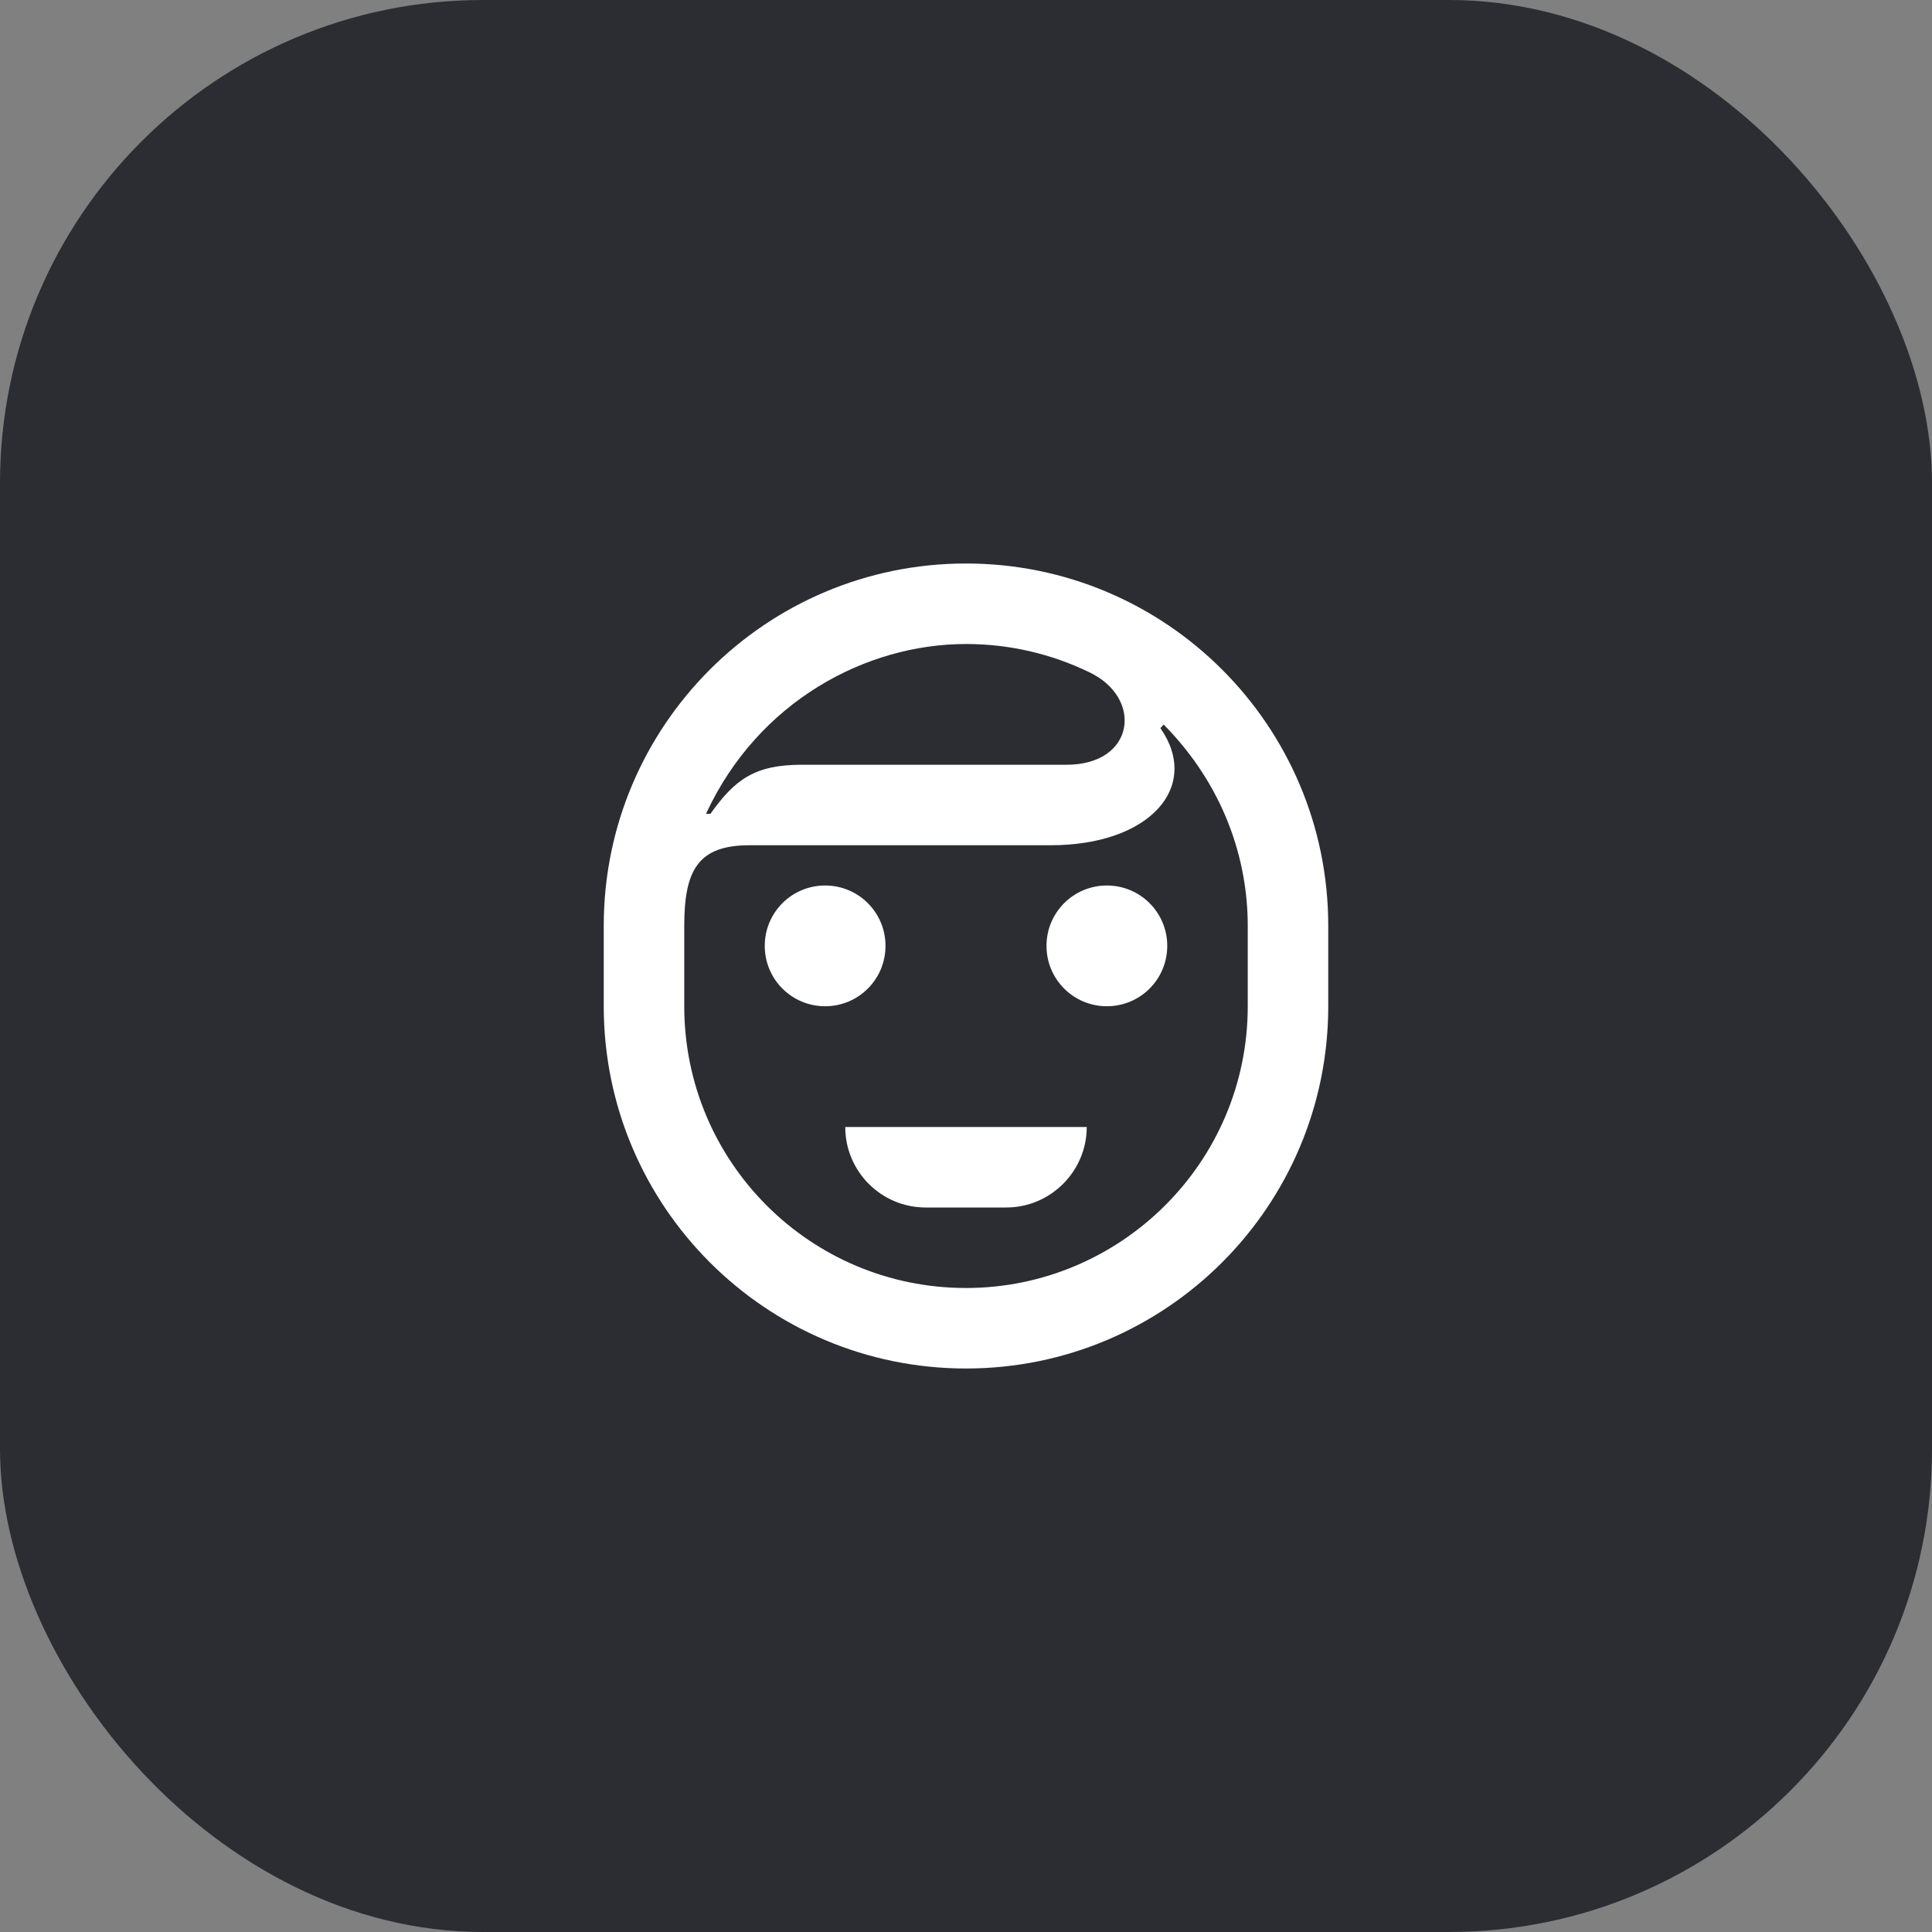 <svg width="48" height="48" viewBox="0 0 48 48" fill="none" xmlns="http://www.w3.org/2000/svg">
<rect x="0" y="0" width="48" height="48" fill="#808080" stroke="none"/>
<rect width="48" height="48" rx="12" fill="#2B2D33"/>
<path d="M17 23C17 21.61 17.35 21 18.62 21H26.1C28.58 21 29.84 19.54 28.83 18.09L28.91 18C30.43 19.54 31 21.38 31 23V25C31 28.89 27.83 32 24 32C20.13 32 17 28.87 17 25V23ZM17.54 20.22C18.83 17.43 21.51 16 24 16C25.09 16 26.13 16.25 27.06 16.7C28.41 17.34 28.2 19 26.5 19H19.92C18.76 19 18.26 19.36 17.65 20.22H17.54ZM27.5 25C28.33 25 29 24.33 29 23.5C29 22.67 28.33 22 27.5 22C26.67 22 26 22.67 26 23.5C26 24.33 26.67 25 27.5 25ZM20.5 25C21.33 25 22 24.33 22 23.5C22 22.67 21.33 22 20.5 22C19.67 22 19 22.67 19 23.5C19 24.33 19.67 25 20.5 25ZM23 30H25C26.1 30 27 29.1 27 28H21C21 29.1 21.89 30 23 30ZM24 34C28.97 34 33 29.97 33 25V23C33 18.03 28.97 14 24 14C19.03 14 15 18.03 15 23V25C15 29.97 19.03 34 24 34Z" fill="white"/>
</svg>

